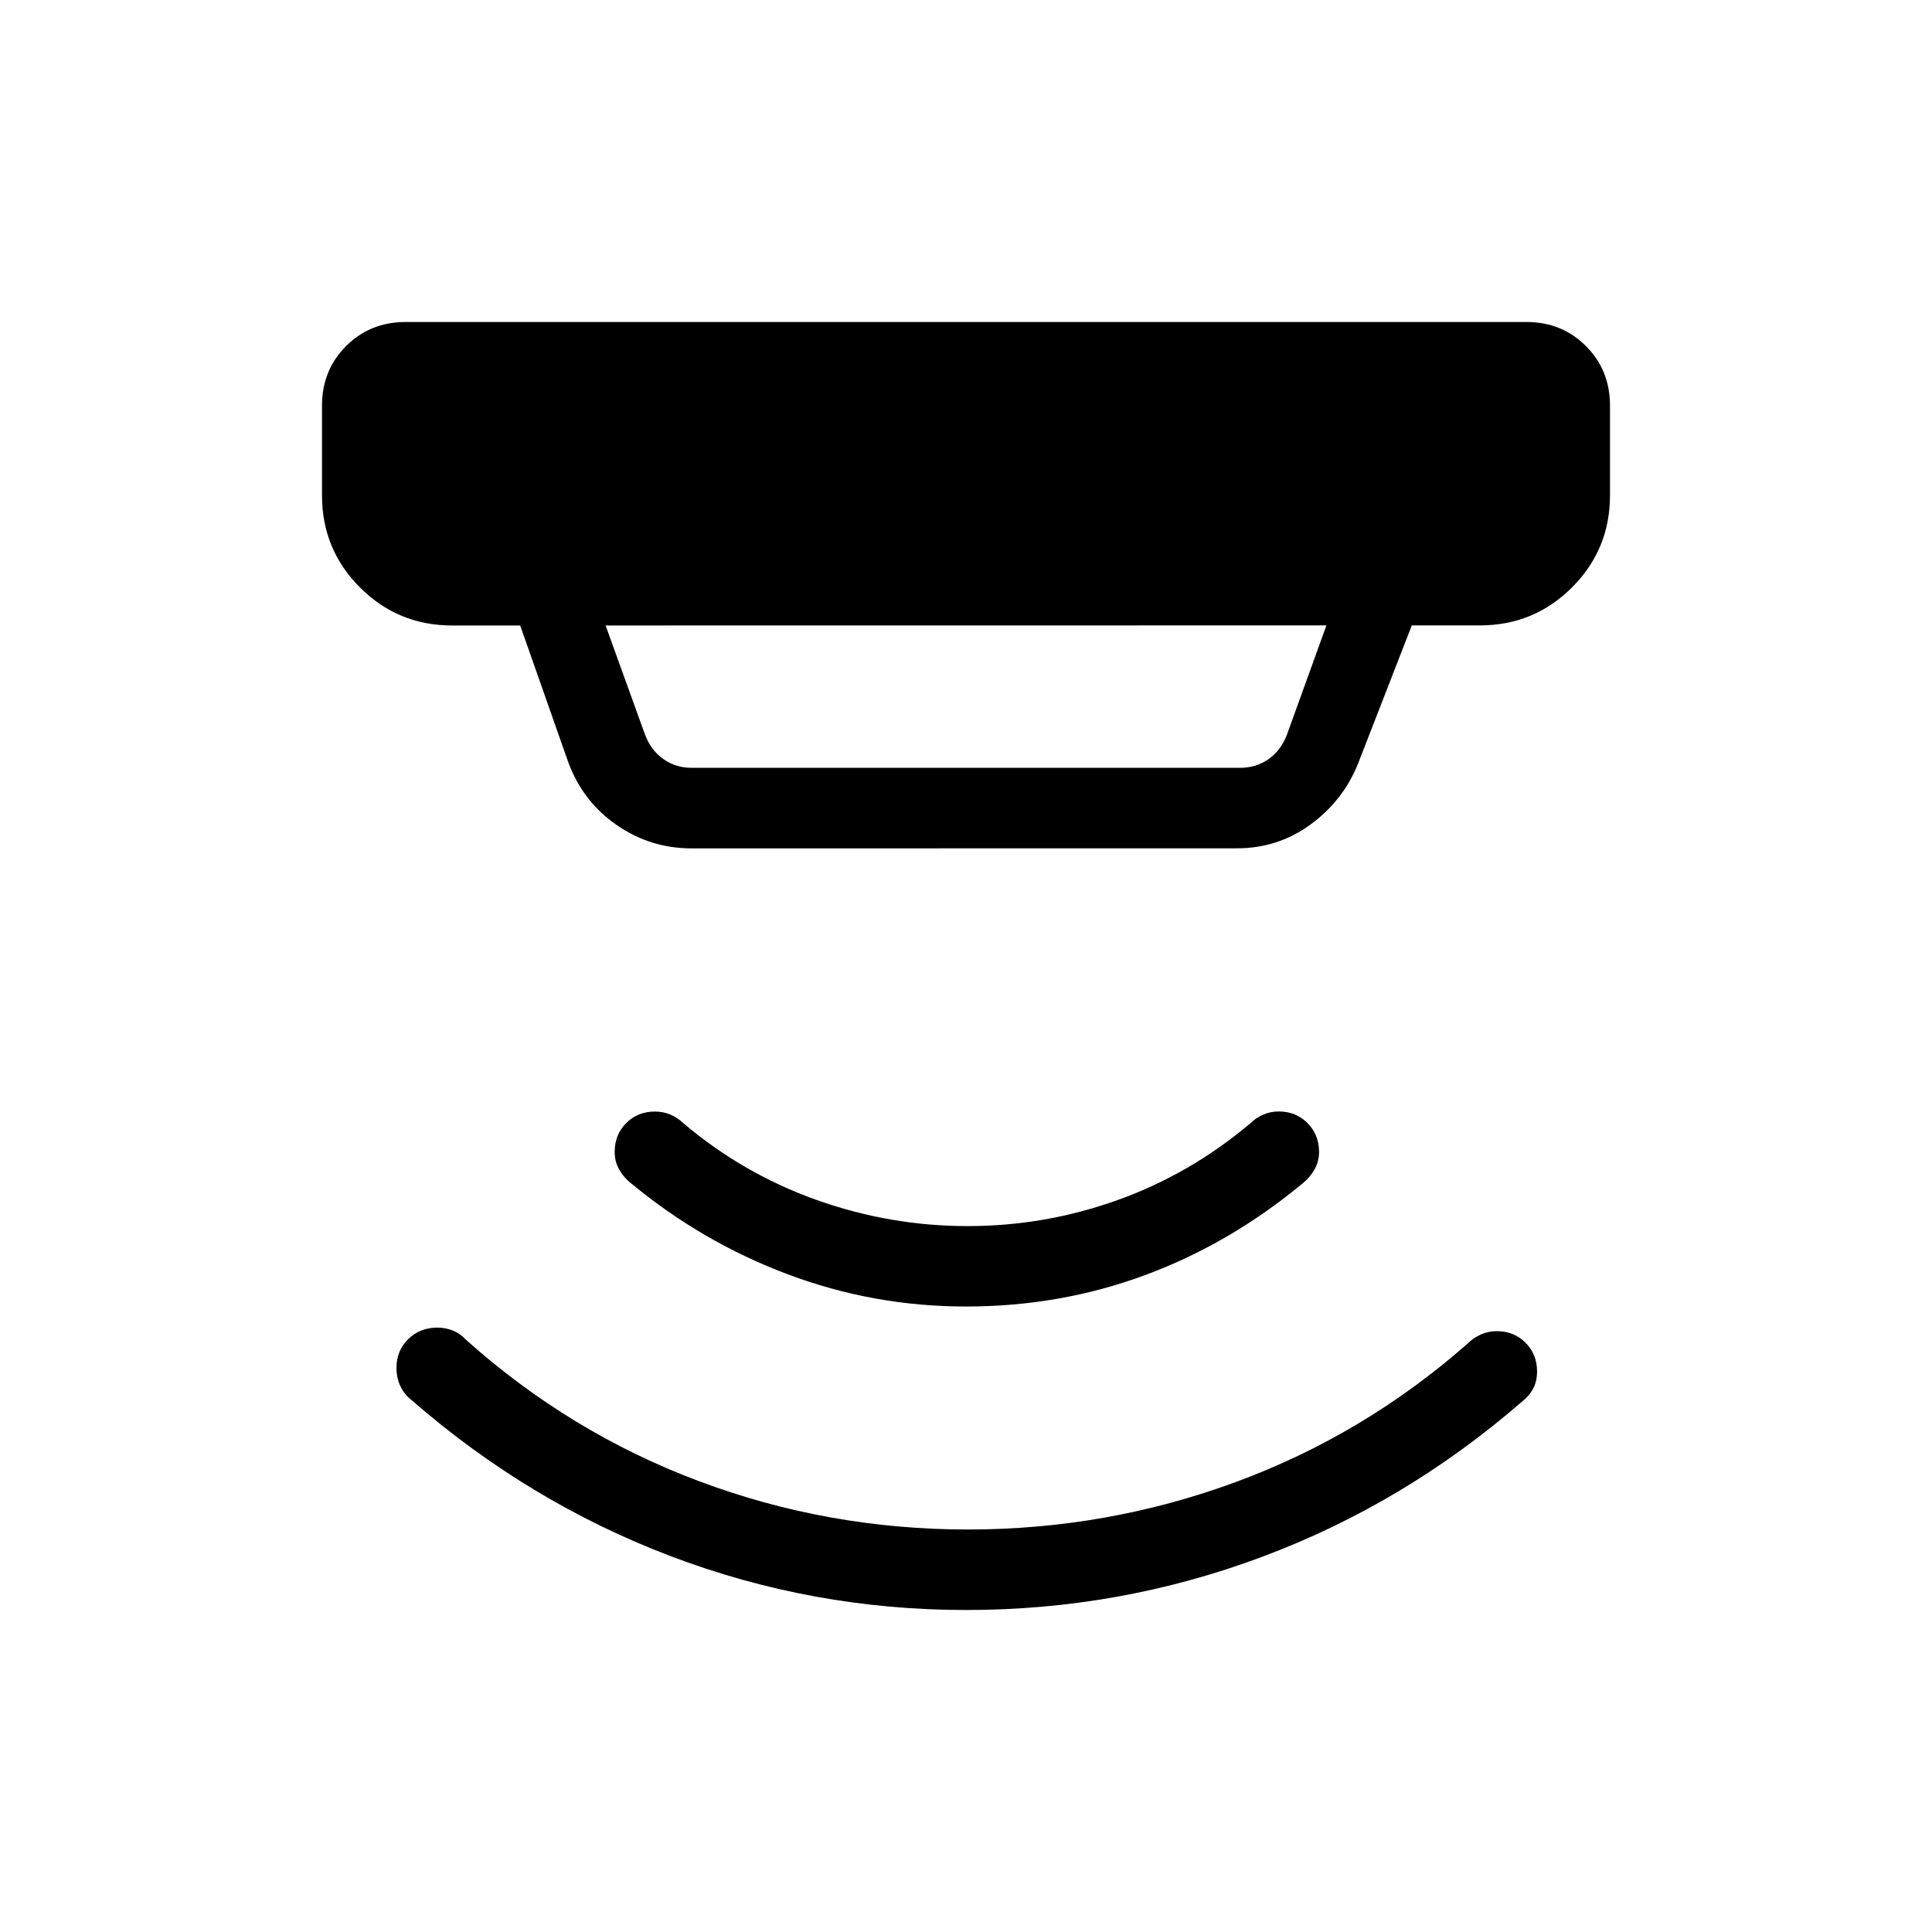 <svg xmlns="http://www.w3.org/2000/svg" width="3em" height="3em" viewBox="0 0 24 24"><path fill="currentColor" d="m7.523 7.77l.493 1.365q.076.192.23.298t.346.105h6.816q.192 0 .346-.105q.154-.106.23-.299l.493-1.365zm1.07 2.769q-.516 0-.935-.292q-.42-.291-.6-.782L6.462 7.77h-.846q-.672 0-1.144-.472T4 6.154V5.039q0-.441.299-.74T5.039 4h13.923q.44 0 .739.299t.299.74v1.115q0 .671-.472 1.143t-1.144.472h-.846l-.669 1.72q-.186.459-.59.754t-.914.295zM12 20q-1.911 0-3.674-.671T5.11 17.39q-.087-.067-.136-.17t-.049-.228q0-.213.146-.357q.146-.143.36-.143q.103 0 .195.037q.091.036.158.11q1.295 1.159 2.897 1.76t3.344.601q1.723 0 3.322-.588q1.6-.589 2.894-1.73q.067-.066.158-.106q.092-.04.195-.04q.214 0 .357.144t.143.356q0 .123-.049.215q-.049.091-.135.158q-1.46 1.268-3.23 1.93T12 20m0-3.77q-1.15 0-2.214-.4T7.84 14.7q-.087-.067-.146-.168t-.058-.224q0-.214.143-.357t.357-.143q.104 0 .195.039q.091.04.159.107q.744.629 1.656.953t1.874.324t1.865-.324t1.647-.953q.067-.067.159-.107q.09-.04.195-.04q.213 0 .356.144t.144.357q0 .123-.059.224q-.059.1-.145.168q-.904.75-1.958 1.14T12 16.23"/></svg>